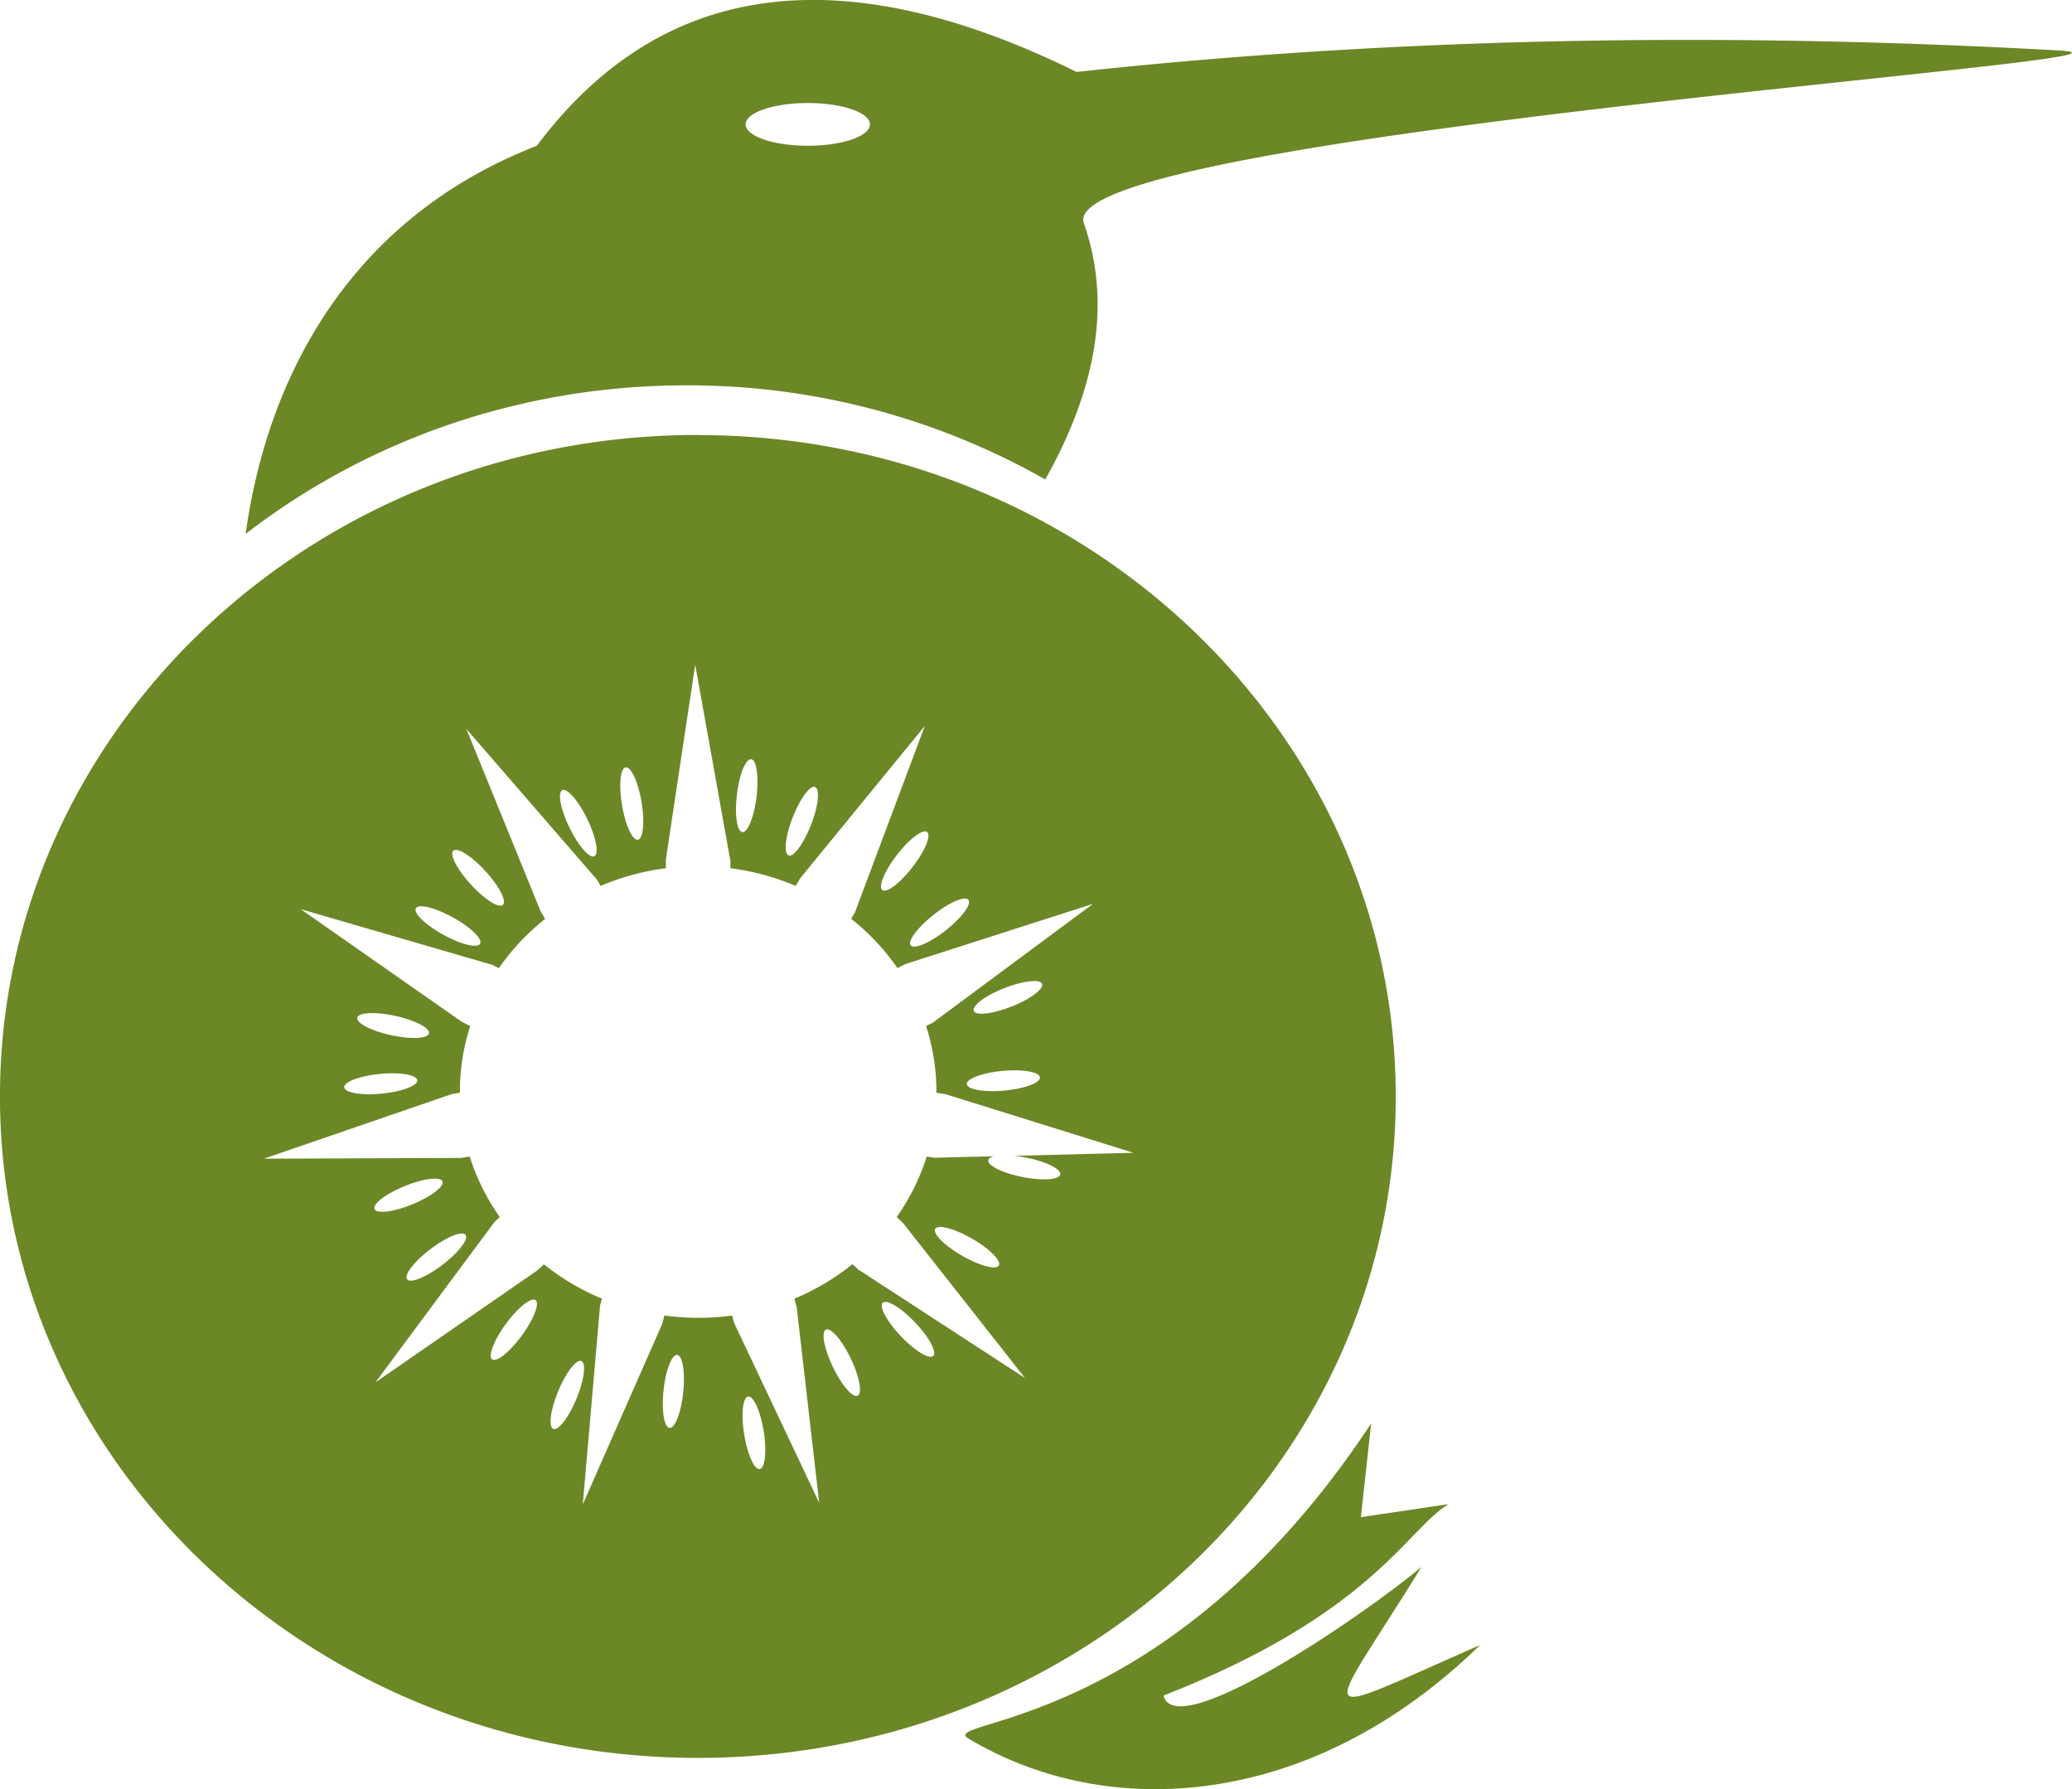 <svg xmlns="http://www.w3.org/2000/svg" viewBox="0 0 688.8 594.62"><defs><style>.cls-1{fill:#6c8726;fill-rule:evenodd;}</style></defs><title>FINAL LOGO</title><g id="Layer_2" data-name="Layer 2"><path class="cls-1" d="M424.76,151.68c106.46-11.53,215.42-13.35,326.44-7.14,50,2.79-334.33,28-324,57.43,9.26,26.4,4.19,54.9-12.83,85.14a240.63,240.63,0,0,0-119.31-31.27c-55.57,0-106.56,18.52-146.51,49.38,7-50.77,33.58-104.41,96.8-129,40.49-54,99.55-63.9,179.41-24.55ZM370.12,353.55l-.36-.14.77-1-.41,1.09Zm-74.39-12.73q-1.44,0-2.88.09l1.32-8.76,1.56,8.67Zm-74,16.9-1.65.77-2-5,3.69,4.26ZM335.43,176.21c11.41,0,20.66-3.18,20.66-7.1s-9.25-7.1-20.66-7.1-20.65,3.18-20.65,7.1S324,176.21,335.43,176.21Z" transform="translate(-66.89 -127.77)"/><path class="cls-1" d="M298.88,272.37c128.13,0,232,98.42,232,219.84S427,712,298.88,712s-232-98.42-232-219.83,103.86-219.84,232-219.84ZM413.29,454.74c-.67-1.68-6.29-1-12.55,1.44S390,462,390.62,463.73s6.28,1,12.54-1.44,10.79-5.86,10.13-7.55Zm-24.48-27.9c-1.12-1.43-6.32.79-11.61,5s-8.68,8.69-7.56,10.11,6.32-.79,11.61-4.95,8.68-8.68,7.56-10.11Zm23.78,59c-.17-1.81-5.74-2.77-12.44-2.15s-12,2.58-11.84,4.38,5.73,2.77,12.44,2.15,12-2.58,11.84-4.38Zm-35.47,92.57c1.32-1.25-1.38-6.22-6-11.1s-9.46-7.82-10.77-6.57,1.38,6.21,6,11.09,9.47,7.83,10.78,6.58Zm21.82-30.06c.9-1.57-3.1-5.57-8.93-8.93s-11.3-4.81-12.21-3.23,3.1,5.56,8.93,8.92,11.3,4.81,12.21,3.24ZM319.45,616c1.79-.29,2.37-5.91,1.31-12.56s-3.38-11.81-5.17-11.52-2.38,5.91-1.31,12.56,3.38,11.8,5.17,11.52ZM352,591.64c1.64-.78.6-6.34-2.31-12.41s-6.6-10.35-8.24-9.57-.59,6.34,2.32,12.41,6.6,10.36,8.23,9.57Zm-101.18,11c1.68.69,5.12-3.78,7.7-10s3.32-11.83,1.64-12.52-5.12,3.78-7.7,10-3.31,11.82-1.64,12.52Zm38.65-.31c1.8.19,3.83-5.09,4.54-11.78s-.19-12.28-2-12.47-3.84,5.09-4.54,11.78.19,12.28,2,12.47Zm-87.24-49.4c1.1,1.45,6.33-.68,11.69-4.75s8.83-8.54,7.73-10-6.33.69-11.69,4.76-8.83,8.54-7.73,10Zm28.27,26.61c1.46,1.07,5.87-2.46,9.85-7.89s6-10.7,4.57-11.77-5.88,2.46-9.86,7.89-6,10.7-4.56,11.77Zm-49.16-90.4c.17,1.81,5.75,2.74,12.45,2.09s12-2.65,11.81-4.45-5.75-2.74-12.45-2.09-12,2.65-11.81,4.45Zm10.05,40.45c.68,1.68,6.29,1,12.53-1.55s10.74-5.94,10.06-7.62-6.29-1-12.53,1.54-10.74,5.95-10.06,7.63Zm13.76-99.94c-.88,1.59,3.19,5.51,9.08,8.76s11.39,4.61,12.26,3-3.19-5.51-9.09-8.76-11.38-4.61-12.25-3ZM185.66,466c-.38,1.77,4.64,4.38,11.21,5.81s12.23,1.18,12.61-.6-4.63-4.37-11.2-5.81-12.23-1.17-12.62.6Zm68.15-75.6c-1.64.8-.57,6.35,2.38,12.4s6.65,10.32,8.28,9.53.57-6.35-2.38-12.4-6.65-10.32-8.28-9.53ZM217.6,410.51c-1.34,1.22,1.26,6.24,5.81,11.21s9.32,8,10.66,6.77-1.27-6.24-5.82-11.21-9.31-8-10.65-6.77Zm99-30.4c-1.8-.22-3.92,5-4.73,11.71s0,12.27,1.78,12.49,3.92-5,4.73-11.7,0-12.28-1.78-12.5Zm-41.72,2.7c-1.79.3-2.33,5.93-1.21,12.57s3.48,11.78,5.27,11.47,2.33-5.93,1.21-12.56-3.48-11.78-5.27-11.48ZM375.1,404.28c-1.43-1.11-5.93,2.31-10.05,7.64s-6.28,10.55-4.85,11.65,5.94-2.31,10.05-7.64,6.29-10.55,4.85-11.65Zm-37.26-14.95c-1.69-.66-5,3.91-7.46,10.19s-3,11.9-1.33,12.55,5-3.91,7.46-10.19,3-11.9,1.33-12.55Zm-171,40.59,53.64,37.49,2.72,1.35a71.52,71.52,0,0,0-3.43,21.93v.25l-2.52.39-62.66,21.53,65.44-.25,3-.47a73.07,73.07,0,0,0,10,20.11L231.2,534l-39.5,53.2,53.83-37.22,2.18-2A80,80,0,0,0,267,559.38l-.64,2.36-5.73,66L287,567.83l.77-2.84a84.68,84.68,0,0,0,22.49,0l.63,2.36,28.33,59.89-7.48-65-.77-2.85a79.85,79.85,0,0,0,19.31-11.48l1.81,1.7,55.54,36.14-40.47-51.43-2.19-2.06a73,73,0,0,0,10-20.11l2.52.39,19.82-.48c-1.08.27-1.75.7-1.87,1.28-.35,1.77,4.71,4.28,11.32,5.6s12.24.94,12.6-.83-4.71-4.29-11.32-5.61c-1.38-.27-2.71-.47-4-.6l39.66-1L381.19,491.4l-3-.46v-.25a71.23,71.23,0,0,0-3.44-21.93l2.27-1.13,53.23-39.47-62.31,20-2.71,1.34a77,77,0,0,0-15.38-16.37L351.1,431l23.25-62-41.44,50.65-1.51,2.55a81.94,81.94,0,0,0-21.7-5.88V413.9L298,348.68l-9.75,64.71v2.93a81.87,81.87,0,0,0-21.69,5.88l-1.26-2.12L221.91,370l24.68,60.61,1.51,2.55a77.19,77.19,0,0,0-15.37,16.37l-2.26-1.12Z" transform="translate(-66.89 -127.77)"/><path class="cls-1" d="M558.91,674.5c-58.37,25.53-52.18,27.07-19.48-25.94-18.87,15.77-81.71,58.9-85.74,42.73,69.46-27.2,80.76-55.23,94.75-63.63L519.29,632l3.42-31.15c-67.92,103-144.89,98.15-133.87,104.74C435.38,733.41,503,729.09,558.91,674.5Z" transform="translate(-66.89 -127.77)"/></g></svg>